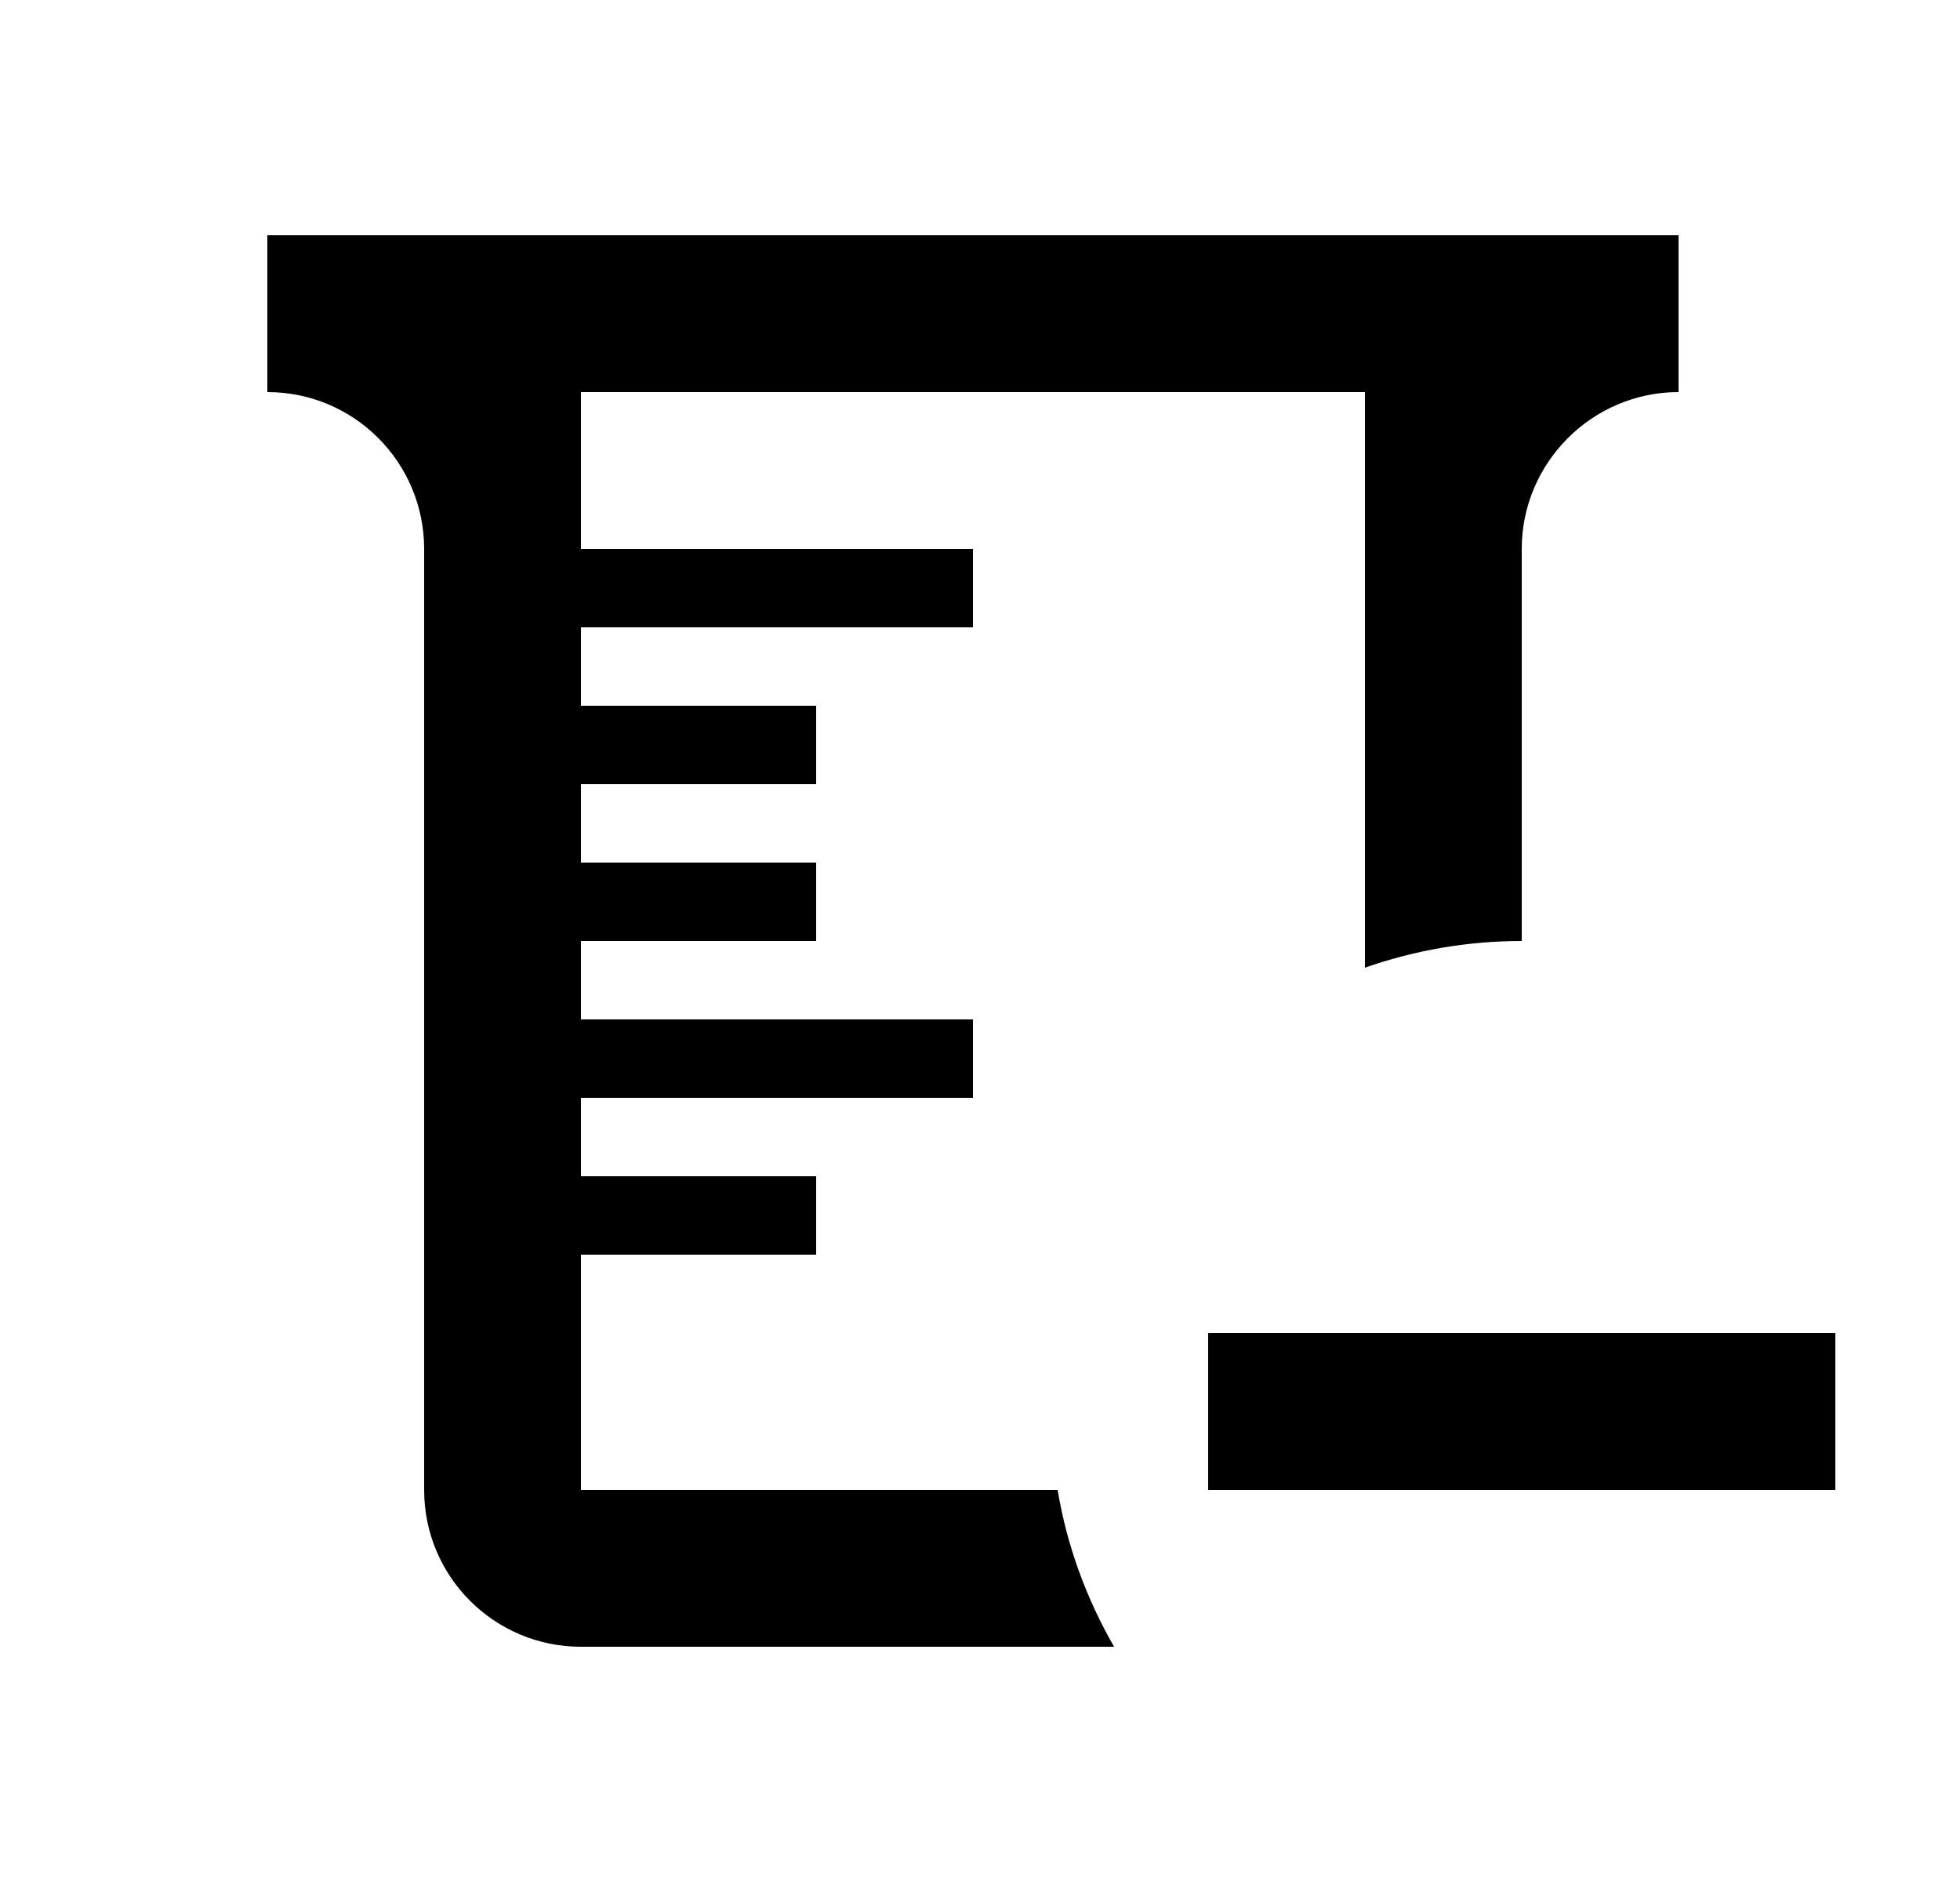 <svg id="1" viewBox="0 0 25 24" xmlns="http://www.w3.org/2000/svg">
<g id="176">
<path id="Vector" d="M23.41 17V19H15.41V17M3.41 3H21.41V5C20.31 5 19.41 5.9 19.41 7V12C18.71 12 18.04 12.12 17.41 12.34V5H7.41V7H12.41V8H7.41V9H10.41V10H7.41V11H10.41V12H7.41V13H12.41V14H7.41V15H10.41V16H7.41V19H13.49C13.61 19.72 13.86 20.39 14.21 21H7.41C6.31 21 5.41 20.11 5.41 19V7C5.41 5.9 4.52 5 3.41 5V3Z"/>
</g>
</svg>

